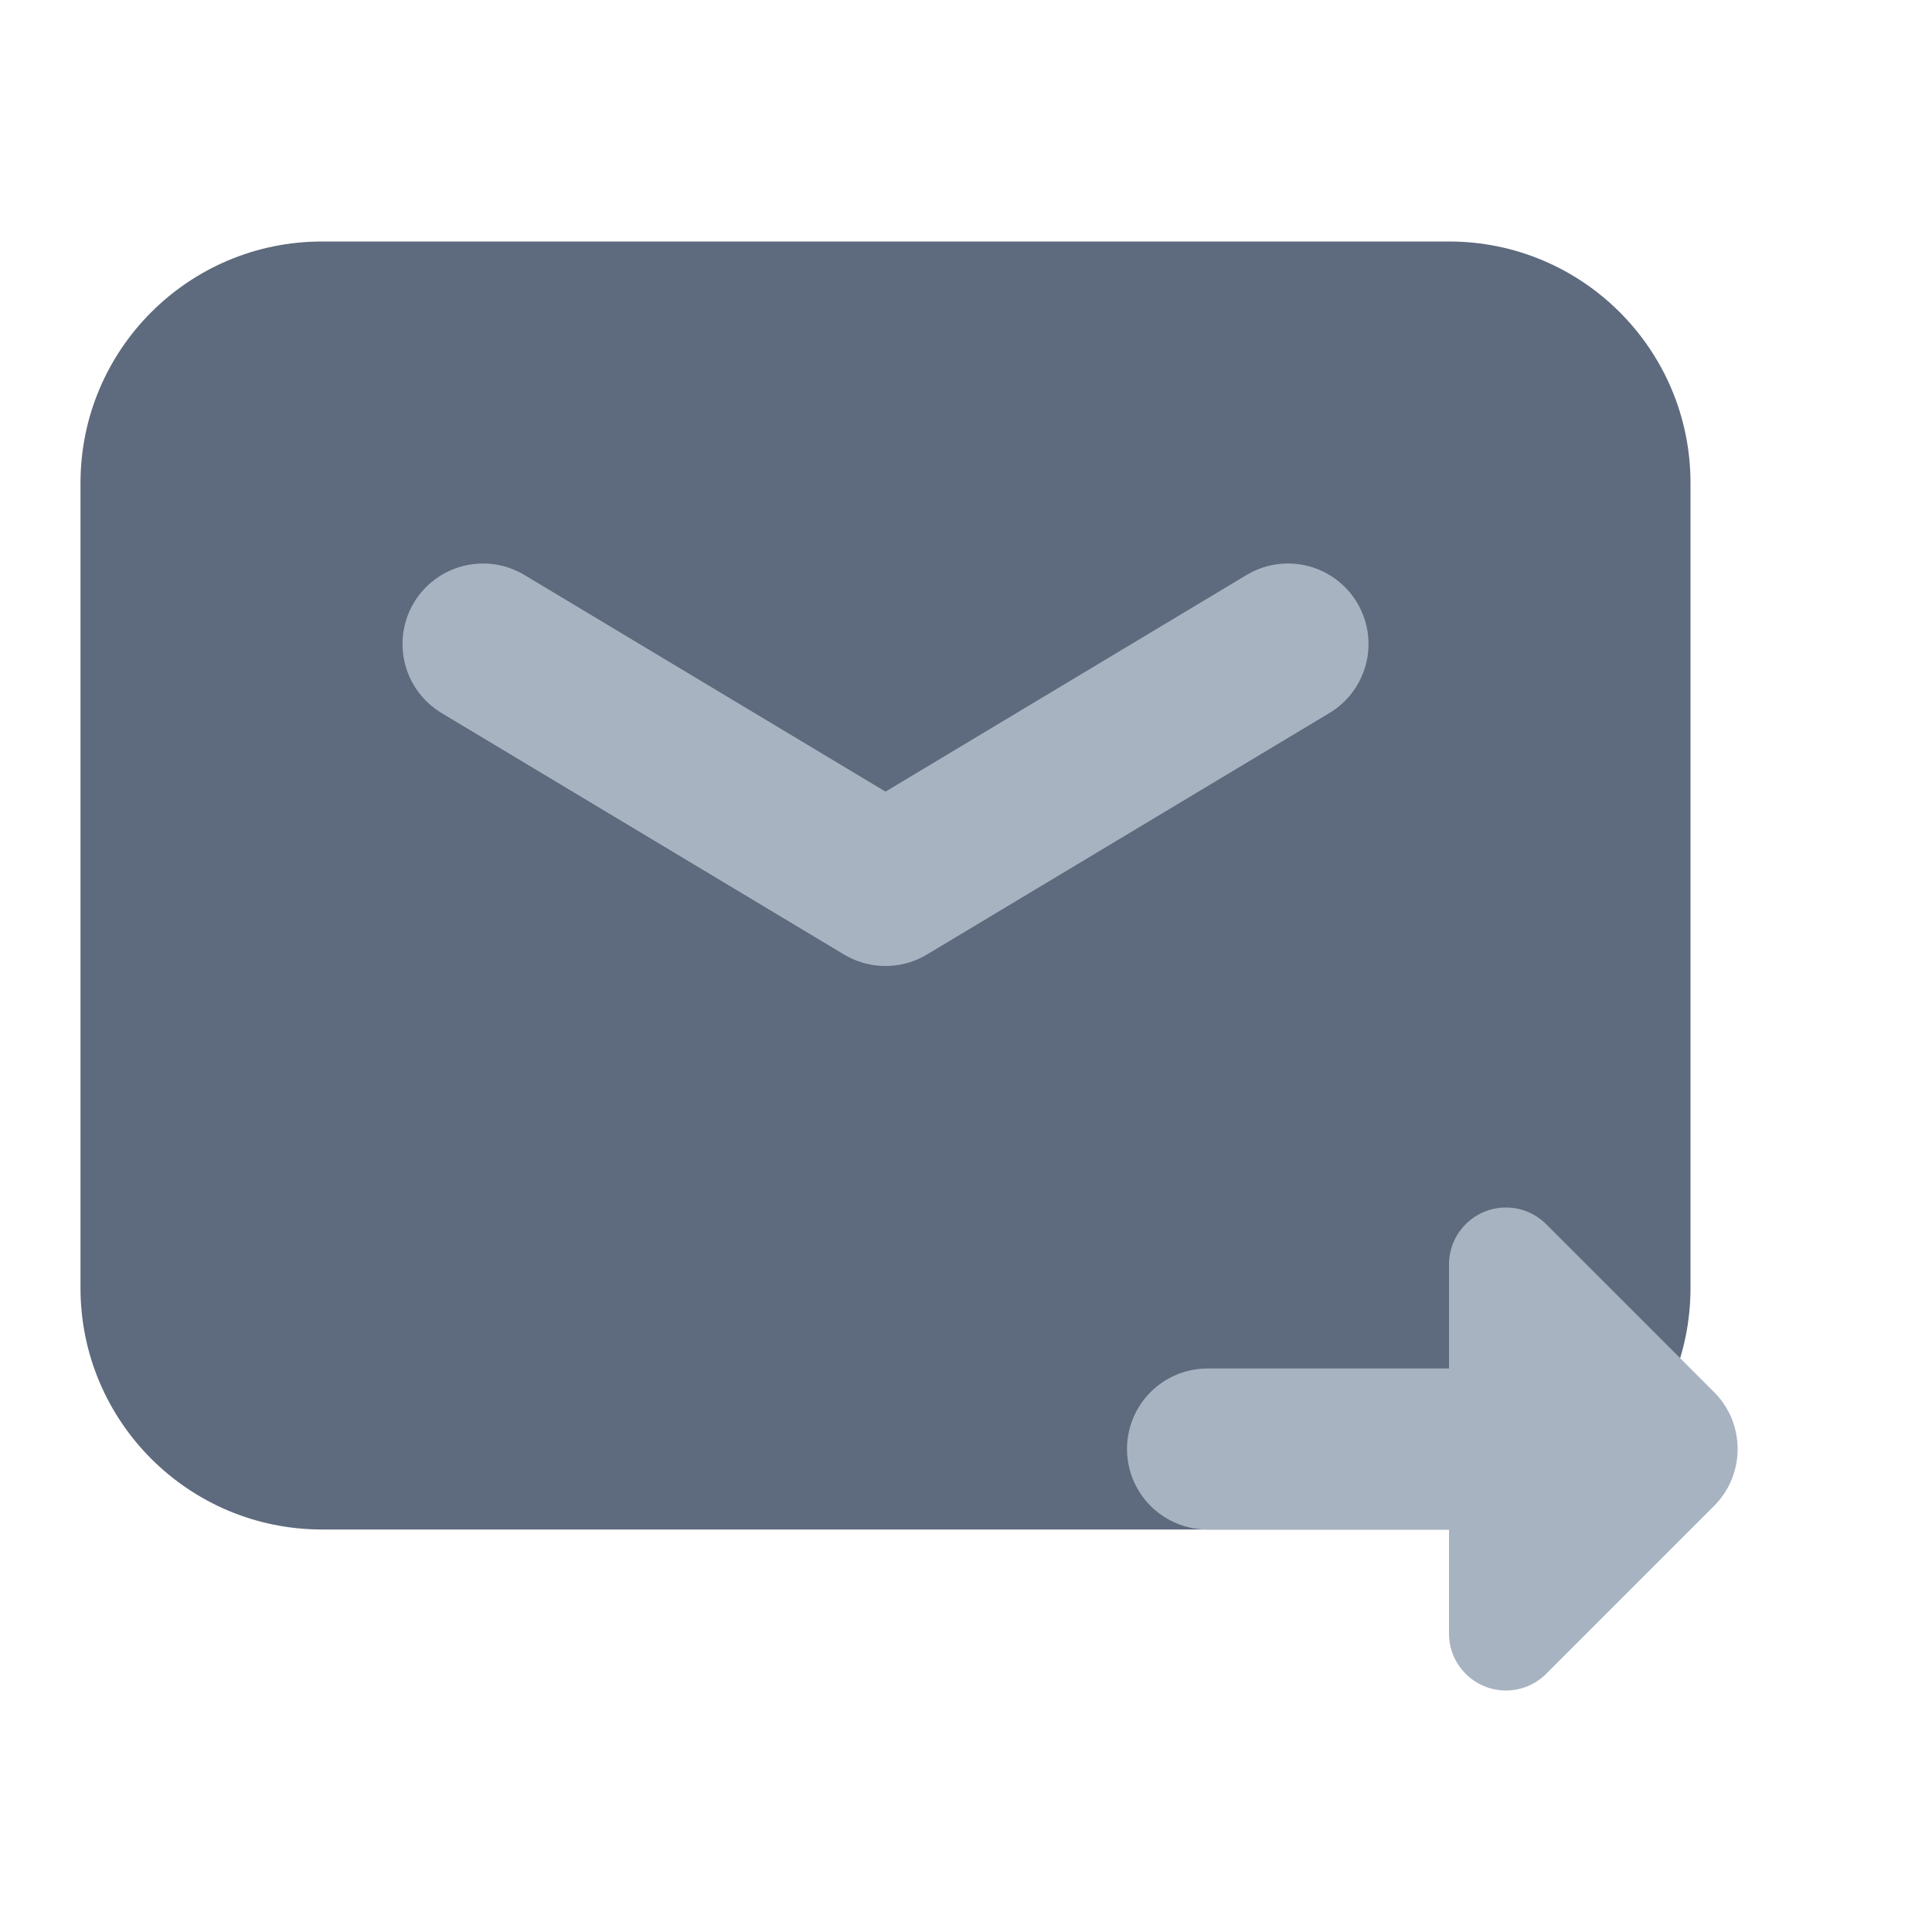 <svg width="24" height="24" viewBox="0 0 24 24" fill="none" xmlns="http://www.w3.org/2000/svg">
<path d="M1 6C1 4.343 2.343 3 4 3H18C19.657 3 21 4.343 21 6V16C21 17.657 19.657 19 18 19H4C2.343 19 1 17.657 1 16V6Z" fill="#5E6A7D"/>
<path d="M6 8L11 11L16 8" stroke="#A8B3C1" stroke-width="2" stroke-linecap="round" stroke-linejoin="round"/>
<path d="M18 15.707C18 15.317 18.317 15 18.707 15C18.895 15 19.075 15.075 19.207 15.207L21.293 17.293C21.683 17.683 21.683 18.317 21.293 18.707L19.207 20.793C19.075 20.925 18.895 21 18.707 21C18.317 21 18 20.683 18 20.293V15.707Z" fill="#A8B3C1"/>
<path d="M15 18H19.5" stroke="#A8B3C1" stroke-width="2" stroke-linecap="round" stroke-linejoin="round"/>
</svg>
